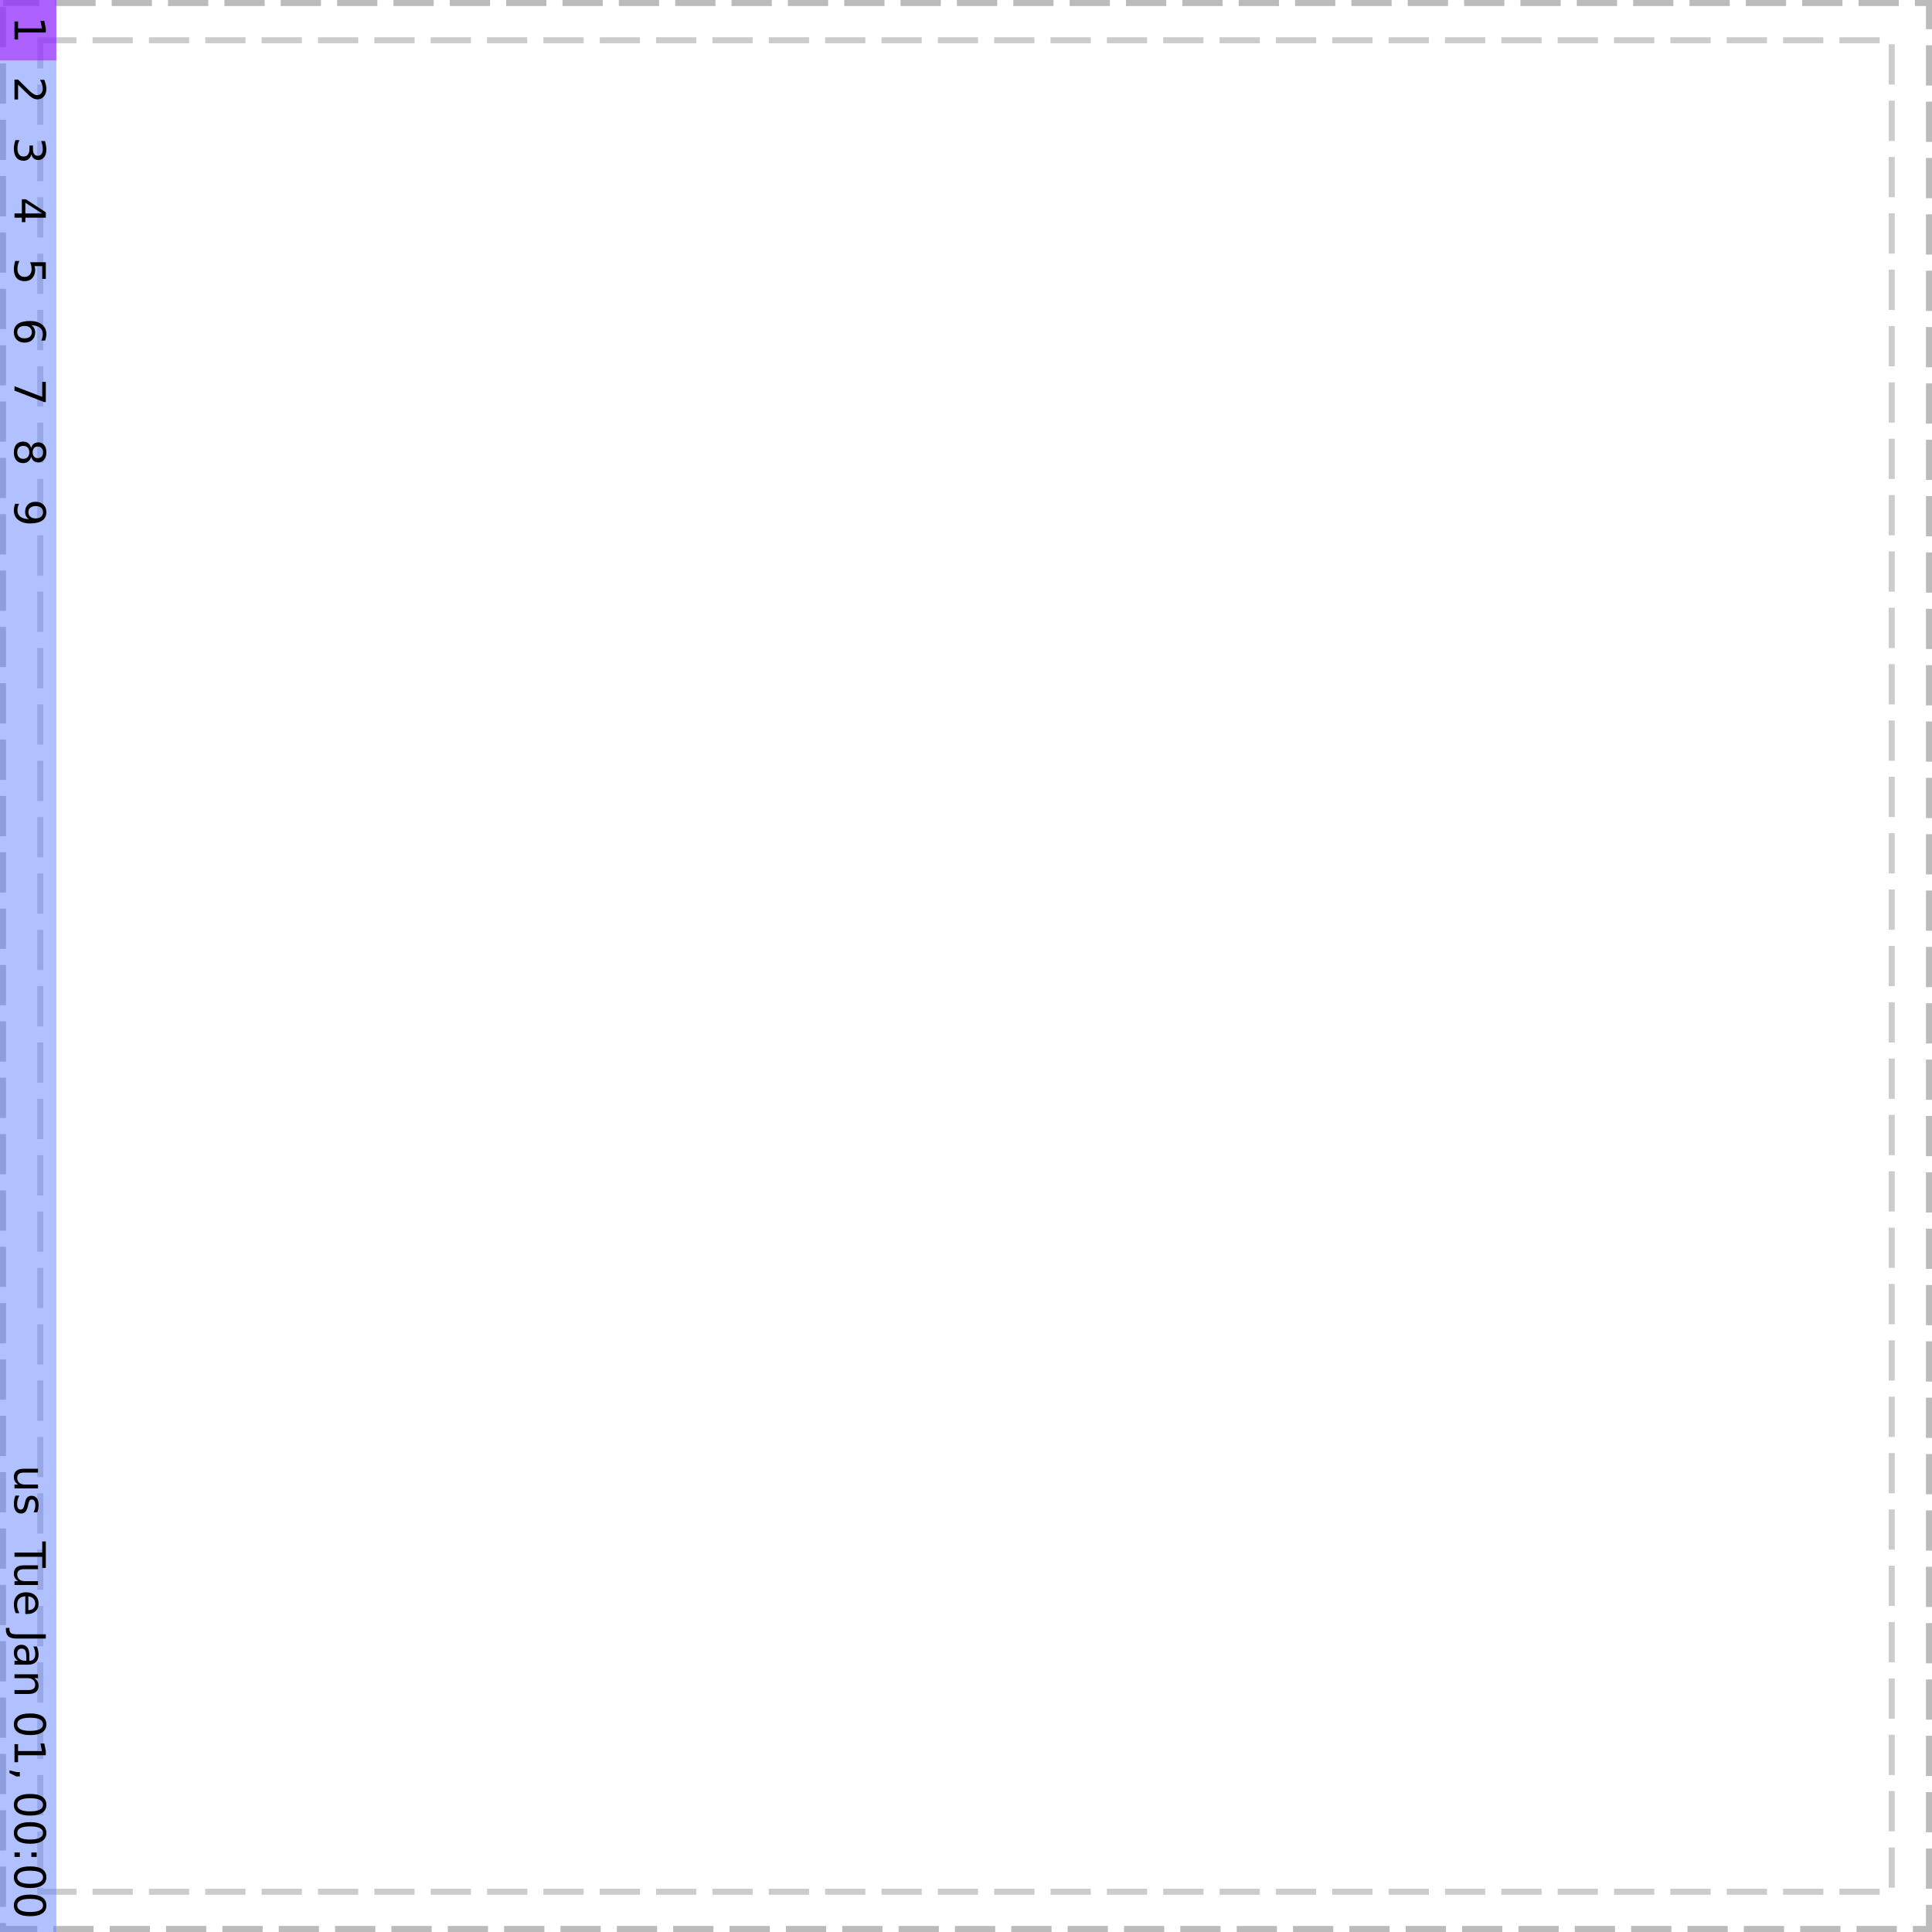 <?xml version="1.0" encoding="UTF-8"?>
<svg xmlns="http://www.w3.org/2000/svg" xmlns:xlink="http://www.w3.org/1999/xlink" width="480pt" height="480pt" viewBox="0 0 480 480" version="1.1">
<defs>
<g>
<symbol overflow="visible" id="glyph0-0">
<path style="stroke:none;" d="M -1.891 0.531 L 7.531 0.531 L 7.531 5.875 L -1.891 5.875 Z M -1.297 1.125 L -1.297 5.266 L 6.922 5.266 L 6.922 1.125 Z M -1.297 1.125 "/>
</symbol>
<symbol overflow="visible" id="glyph0-1">
<path style="stroke:none;" d="M 0.891 1.328 L 0.891 3.047 L 6.828 3.047 L 6.453 1.172 L 7.406 1.172 L 7.781 3.031 L 7.781 4.078 L 0.891 4.078 L 0.891 5.812 L 0 5.812 L 0 1.328 Z M 0.891 1.328 "/>
</symbol>
<symbol overflow="visible" id="glyph0-2">
<path style="stroke:none;" d="M 0.891 2.047 L 0.891 5.719 L 0 5.719 L 0 0.781 L 0.891 0.781 C 1.297 1.176 1.848 1.719 2.547 2.406 C 3.242 3.102 3.691 3.539 3.891 3.719 C 4.273 4.051 4.598 4.285 4.859 4.422 C 5.117 4.555 5.379 4.625 5.641 4.625 C 6.047 4.625 6.379 4.477 6.641 4.188 C 6.898 3.895 7.031 3.516 7.031 3.047 C 7.031 2.723 6.973 2.375 6.859 2 C 6.742 1.633 6.57 1.242 6.344 0.828 L 7.406 0.828 C 7.57 1.254 7.695 1.648 7.781 2.016 C 7.875 2.391 7.922 2.727 7.922 3.031 C 7.922 3.832 7.719 4.473 7.312 4.953 C 6.914 5.441 6.379 5.688 5.703 5.688 C 5.379 5.688 5.07 5.625 4.781 5.5 C 4.5 5.375 4.164 5.156 3.781 4.844 C 3.676 4.758 3.383 4.484 2.906 4.016 C 2.426 3.547 1.754 2.891 0.891 2.047 Z M 0.891 2.047 "/>
</symbol>
<symbol overflow="visible" id="glyph0-3">
<path style="stroke:none;" d="M 4.188 4.328 C 4.082 4.828 3.859 5.219 3.516 5.5 C 3.18 5.789 2.766 5.938 2.266 5.938 C 1.492 5.938 0.895 5.672 0.469 5.141 C 0.051 4.609 -0.156 3.859 -0.156 2.891 C -0.156 2.566 -0.117 2.227 -0.047 1.875 C 0.016 1.531 0.109 1.176 0.234 0.812 L 1.25 0.812 C 1.082 1.102 0.953 1.422 0.859 1.766 C 0.773 2.117 0.734 2.484 0.734 2.859 C 0.734 3.516 0.863 4.016 1.125 4.359 C 1.383 4.711 1.766 4.891 2.266 4.891 C 2.723 4.891 3.078 4.727 3.328 4.406 C 3.586 4.082 3.719 3.633 3.719 3.062 L 3.719 2.156 L 4.594 2.156 L 4.594 3.109 C 4.594 3.617 4.691 4.008 4.891 4.281 C 5.098 4.562 5.398 4.703 5.797 4.703 C 6.191 4.703 6.492 4.562 6.703 4.281 C 6.922 4 7.031 3.594 7.031 3.062 C 7.031 2.77 7 2.457 6.938 2.125 C 6.875 1.801 6.781 1.441 6.656 1.047 L 7.594 1.047 C 7.695 1.441 7.773 1.812 7.828 2.156 C 7.891 2.508 7.922 2.844 7.922 3.156 C 7.922 3.957 7.738 4.586 7.375 5.047 C 7.008 5.516 6.52 5.75 5.906 5.75 C 5.469 5.75 5.098 5.625 4.797 5.375 C 4.504 5.133 4.301 4.785 4.188 4.328 Z M 4.188 4.328 "/>
</symbol>
<symbol overflow="visible" id="glyph0-4">
<path style="stroke:none;" d="M 6.859 4.031 L 2.703 1.375 L 2.703 4.031 Z M 7.781 3.75 L 7.781 5.078 L 2.703 5.078 L 2.703 6.188 L 1.828 6.188 L 1.828 5.078 L 0 5.078 L 0 4.031 L 1.828 4.031 L 1.828 0.516 L 2.844 0.516 Z M 7.781 3.75 "/>
</symbol>
<symbol overflow="visible" id="glyph0-5">
<path style="stroke:none;" d="M 7.781 1.156 L 7.781 5.281 L 6.891 5.281 L 6.891 2.109 L 4.984 2.109 C 5.035 2.266 5.07 2.414 5.094 2.562 C 5.125 2.719 5.141 2.875 5.141 3.031 C 5.141 3.895 4.898 4.582 4.422 5.094 C 3.953 5.602 3.312 5.859 2.5 5.859 C 1.656 5.859 1 5.598 0.531 5.078 C 0.07 4.555 -0.156 3.82 -0.156 2.875 C -0.156 2.539 -0.125 2.203 -0.062 1.859 C -0.008 1.523 0.07 1.18 0.188 0.828 L 1.234 0.828 C 1.066 1.141 0.941 1.461 0.859 1.797 C 0.773 2.129 0.734 2.477 0.734 2.844 C 0.734 3.445 0.891 3.922 1.203 4.266 C 1.523 4.617 1.957 4.797 2.5 4.797 C 3.039 4.797 3.469 4.617 3.781 4.266 C 4.094 3.922 4.25 3.445 4.25 2.844 C 4.25 2.562 4.219 2.281 4.156 2 C 4.094 1.727 4 1.445 3.875 1.156 Z M 7.781 1.156 "/>
</symbol>
<symbol overflow="visible" id="glyph0-6">
<path style="stroke:none;" d="M 4.312 3.516 C 4.312 3.047 4.148 2.672 3.828 2.391 C 3.504 2.117 3.062 1.984 2.5 1.984 C 1.938 1.984 1.492 2.117 1.172 2.391 C 0.848 2.672 0.688 3.047 0.688 3.516 C 0.688 3.992 0.848 4.367 1.172 4.641 C 1.492 4.922 1.938 5.062 2.5 5.062 C 3.062 5.062 3.504 4.922 3.828 4.641 C 4.148 4.367 4.312 3.992 4.312 3.516 Z M 7.609 5.609 L 6.656 5.609 C 6.781 5.348 6.875 5.082 6.938 4.812 C 7 4.539 7.031 4.273 7.031 4.016 C 7.031 3.316 6.797 2.785 6.328 2.422 C 5.859 2.055 5.148 1.848 4.203 1.797 C 4.504 1.992 4.734 2.25 4.891 2.562 C 5.055 2.875 5.141 3.211 5.141 3.578 C 5.141 4.359 4.898 4.977 4.422 5.438 C 3.953 5.895 3.312 6.125 2.5 6.125 C 1.695 6.125 1.051 5.883 0.562 5.406 C 0.082 4.938 -0.156 4.305 -0.156 3.516 C -0.156 2.617 0.188 1.93 0.875 1.453 C 1.57 0.984 2.57 0.75 3.875 0.75 C 5.113 0.75 6.098 1.039 6.828 1.625 C 7.555 2.207 7.922 2.988 7.922 3.969 C 7.922 4.227 7.895 4.492 7.844 4.766 C 7.789 5.035 7.711 5.316 7.609 5.609 Z M 7.609 5.609 "/>
</symbol>
<symbol overflow="visible" id="glyph0-7">
<path style="stroke:none;" d="M 7.781 0.875 L 7.781 5.875 L 7.328 5.875 L 0 3.047 L 0 1.953 L 6.891 4.609 L 6.891 0.875 Z M 7.781 0.875 "/>
</symbol>
<symbol overflow="visible" id="glyph0-8">
<path style="stroke:none;" d="M 3.688 3.391 C 3.688 2.891 3.551 2.492 3.281 2.203 C 3.02 1.922 2.656 1.781 2.188 1.781 C 1.719 1.781 1.348 1.922 1.078 2.203 C 0.816 2.492 0.688 2.891 0.688 3.391 C 0.688 3.891 0.816 4.281 1.078 4.562 C 1.348 4.852 1.719 5 2.188 5 C 2.656 5 3.02 4.852 3.281 4.562 C 3.551 4.281 3.688 3.891 3.688 3.391 Z M 4.141 2.344 C 4.254 1.883 4.461 1.531 4.766 1.281 C 5.078 1.031 5.457 0.906 5.906 0.906 C 6.531 0.906 7.02 1.125 7.375 1.562 C 7.738 2.008 7.922 2.617 7.922 3.391 C 7.922 4.16 7.738 4.766 7.375 5.203 C 7.02 5.648 6.531 5.875 5.906 5.875 C 5.457 5.875 5.078 5.75 4.766 5.5 C 4.461 5.25 4.254 4.898 4.141 4.453 C 4.023 4.953 3.797 5.344 3.453 5.625 C 3.109 5.914 2.688 6.062 2.188 6.062 C 1.438 6.062 0.859 5.828 0.453 5.359 C 0.047 4.898 -0.156 4.242 -0.156 3.391 C -0.156 2.535 0.047 1.875 0.453 1.406 C 0.859 0.945 1.438 0.719 2.188 0.719 C 2.688 0.719 3.109 0.859 3.453 1.141 C 3.797 1.43 4.023 1.832 4.141 2.344 Z M 5.812 1.953 C 5.406 1.953 5.086 2.078 4.859 2.328 C 4.629 2.578 4.516 2.93 4.516 3.391 C 4.516 3.836 4.629 4.188 4.859 4.438 C 5.086 4.695 5.406 4.828 5.812 4.828 C 6.207 4.828 6.52 4.695 6.75 4.438 C 6.977 4.188 7.094 3.836 7.094 3.391 C 7.094 2.93 6.977 2.578 6.75 2.328 C 6.52 2.078 6.207 1.953 5.812 1.953 Z M 5.812 1.953 "/>
</symbol>
<symbol overflow="visible" id="glyph0-9">
<path style="stroke:none;" d="M 0.156 1.172 L 1.125 1.172 C 1 1.43 0.898 1.695 0.828 1.969 C 0.766 2.238 0.734 2.504 0.734 2.766 C 0.734 3.461 0.969 3.992 1.438 4.359 C 1.906 4.723 2.613 4.93 3.562 4.984 C 3.258 4.785 3.031 4.531 2.875 4.219 C 2.719 3.914 2.641 3.578 2.641 3.203 C 2.641 2.422 2.875 1.801 3.344 1.344 C 3.812 0.895 4.453 0.672 5.266 0.672 C 6.066 0.672 6.707 0.906 7.188 1.375 C 7.676 1.852 7.922 2.484 7.922 3.266 C 7.922 4.16 7.578 4.848 6.891 5.328 C 6.203 5.805 5.195 6.047 3.875 6.047 C 2.656 6.047 1.676 5.754 0.938 5.172 C 0.207 4.586 -0.156 3.801 -0.156 2.812 C -0.156 2.551 -0.129 2.285 -0.078 2.016 C -0.023 1.742 0.051 1.461 0.156 1.172 Z M 3.453 3.266 C 3.453 3.734 3.613 4.102 3.938 4.375 C 4.258 4.656 4.703 4.797 5.266 4.797 C 5.828 4.797 6.27 4.656 6.594 4.375 C 6.926 4.102 7.094 3.734 7.094 3.266 C 7.094 2.797 6.926 2.422 6.594 2.141 C 6.27 1.867 5.828 1.734 5.266 1.734 C 4.703 1.734 4.258 1.867 3.938 2.141 C 3.613 2.422 3.453 2.797 3.453 3.266 Z M 3.453 3.266 "/>
</symbol>
<symbol overflow="visible" id="glyph0-10">
<path style="stroke:none;" d=""/>
</symbol>
<symbol overflow="visible" id="glyph0-11">
<path style="stroke:none;" d="M 2.297 0.906 L 5.844 0.906 L 5.844 1.859 L 2.344 1.859 C 1.789 1.859 1.375 1.969 1.094 2.188 C 0.82 2.406 0.688 2.727 0.688 3.156 C 0.688 3.676 0.848 4.082 1.172 4.375 C 1.504 4.676 1.957 4.828 2.531 4.828 L 5.844 4.828 L 5.844 5.797 L 0 5.797 L 0 4.828 L 0.891 4.828 C 0.535 4.598 0.27 4.328 0.094 4.016 C -0.07 3.711 -0.156 3.359 -0.156 2.953 C -0.156 2.285 0.051 1.773 0.469 1.422 C 0.883 1.078 1.492 0.906 2.297 0.906 Z M 5.984 3.312 Z M 5.984 3.312 "/>
</symbol>
<symbol overflow="visible" id="glyph0-12">
<path style="stroke:none;" d="M 5.672 4.719 L 4.75 4.719 C 4.895 4.445 5 4.164 5.062 3.875 C 5.133 3.582 5.172 3.281 5.172 2.969 C 5.172 2.5 5.098 2.145 4.953 1.906 C 4.805 1.664 4.586 1.547 4.297 1.547 C 4.078 1.547 3.898 1.629 3.766 1.797 C 3.641 1.973 3.52 2.316 3.406 2.828 L 3.344 3.156 C 3.195 3.832 2.988 4.312 2.719 4.594 C 2.457 4.883 2.086 5.031 1.609 5.031 C 1.066 5.031 0.633 4.816 0.312 4.391 C 0 3.961 -0.156 3.375 -0.156 2.625 C -0.156 2.312 -0.125 1.984 -0.062 1.641 C 0 1.305 0.094 0.953 0.219 0.578 L 1.203 0.578 C 1.016 0.93 0.875 1.281 0.781 1.625 C 0.695 1.969 0.656 2.305 0.656 2.641 C 0.656 3.098 0.727 3.445 0.875 3.688 C 1.031 3.926 1.25 4.047 1.531 4.047 C 1.789 4.047 1.988 3.957 2.125 3.781 C 2.27 3.613 2.406 3.234 2.531 2.641 L 2.609 2.297 C 2.734 1.703 2.926 1.273 3.188 1.016 C 3.445 0.754 3.801 0.625 4.25 0.625 C 4.801 0.625 5.227 0.816 5.531 1.203 C 5.832 1.586 5.984 2.141 5.984 2.859 C 5.984 3.211 5.957 3.547 5.906 3.859 C 5.852 4.172 5.773 4.457 5.672 4.719 Z M 5.672 4.719 "/>
</symbol>
<symbol overflow="visible" id="glyph0-13">
<path style="stroke:none;" d="M 7.781 -0.031 L 7.781 6.547 L 6.891 6.547 L 6.891 3.781 L 0 3.781 L 0 2.734 L 6.891 2.734 L 6.891 -0.031 Z M 7.781 -0.031 "/>
</symbol>
<symbol overflow="visible" id="glyph0-14">
<path style="stroke:none;" d="M 3.156 6 L 2.688 6 L 2.688 1.594 C 2.031 1.633 1.523 1.832 1.172 2.188 C 0.828 2.539 0.656 3.035 0.656 3.672 C 0.656 4.035 0.703 4.391 0.797 4.734 C 0.891 5.086 1.023 5.438 1.203 5.781 L 0.297 5.781 C 0.148 5.426 0.039 5.066 -0.031 4.703 C -0.113 4.348 -0.156 3.984 -0.156 3.609 C -0.156 2.68 0.113 1.945 0.656 1.406 C 1.195 0.863 1.93 0.594 2.859 0.594 C 3.816 0.594 4.578 0.848 5.141 1.359 C 5.703 1.879 5.984 2.578 5.984 3.453 C 5.984 4.234 5.727 4.852 5.219 5.312 C 4.707 5.77 4.02 6 3.156 6 Z M 3.438 5.031 C 3.957 5.031 4.375 4.883 4.688 4.594 C 5 4.312 5.156 3.93 5.156 3.453 C 5.156 2.922 5.004 2.492 4.703 2.172 C 4.398 1.848 3.977 1.664 3.438 1.625 Z M 3.438 5.031 "/>
</symbol>
<symbol overflow="visible" id="glyph0-15">
<path style="stroke:none;" d="M 7.781 1.047 L 7.781 2.094 L 0.547 2.094 C -0.391 2.094 -1.07 1.914 -1.5 1.562 C -1.926 1.207 -2.141 0.633 -2.141 -0.156 L -2.141 -0.547 L -1.25 -0.547 L -1.25 -0.219 C -1.25 0.238 -1.117 0.562 -0.859 0.75 C -0.598 0.945 -0.129 1.047 0.547 1.047 Z M 7.781 1.047 "/>
</symbol>
<symbol overflow="visible" id="glyph0-16">
<path style="stroke:none;" d="M 2.938 3.656 C 2.938 2.883 2.848 2.348 2.672 2.047 C 2.492 1.742 2.191 1.594 1.766 1.594 C 1.422 1.594 1.148 1.703 0.953 1.922 C 0.754 2.148 0.656 2.457 0.656 2.844 C 0.656 3.375 0.844 3.801 1.219 4.125 C 1.594 4.445 2.094 4.609 2.719 4.609 L 2.938 4.609 Z M 3.328 5.578 L 0 5.578 L 0 4.609 L 0.891 4.609 C 0.535 4.391 0.27 4.113 0.094 3.781 C -0.07 3.457 -0.156 3.062 -0.156 2.594 C -0.156 2 0.008 1.523 0.344 1.172 C 0.688 0.816 1.141 0.641 1.703 0.641 C 2.359 0.641 2.852 0.859 3.188 1.297 C 3.52 1.734 3.688 2.391 3.688 3.266 L 3.688 4.609 L 3.781 4.609 C 4.219 4.609 4.555 4.461 4.797 4.172 C 5.035 3.879 5.156 3.473 5.156 2.953 C 5.156 2.617 5.113 2.289 5.031 1.969 C 4.957 1.656 4.844 1.352 4.688 1.062 L 5.578 1.062 C 5.711 1.414 5.812 1.754 5.875 2.078 C 5.945 2.41 5.984 2.734 5.984 3.047 C 5.984 3.891 5.758 4.52 5.312 4.938 C 4.875 5.363 4.211 5.578 3.328 5.578 Z M 3.328 5.578 "/>
</symbol>
<symbol overflow="visible" id="glyph0-17">
<path style="stroke:none;" d="M 3.516 5.859 L 0 5.859 L 0 4.891 L 3.484 4.891 C 4.035 4.891 4.445 4.781 4.719 4.562 C 5 4.352 5.141 4.035 5.141 3.609 C 5.141 3.086 4.973 2.676 4.641 2.375 C 4.316 2.082 3.867 1.938 3.297 1.938 L 0 1.938 L 0 0.969 L 5.844 0.969 L 5.844 1.938 L 4.922 1.938 C 5.273 2.164 5.539 2.43 5.719 2.734 C 5.895 3.047 5.984 3.406 5.984 3.812 C 5.984 4.488 5.773 5 5.359 5.344 C 4.941 5.688 4.328 5.859 3.516 5.859 Z M 3.516 5.859 "/>
</symbol>
<symbol overflow="visible" id="glyph0-18">
<path style="stroke:none;" d="M 7.094 3.391 C 7.094 2.848 6.82 2.441 6.281 2.172 C 5.75 1.898 4.945 1.766 3.875 1.766 C 2.812 1.766 2.016 1.898 1.484 2.172 C 0.953 2.441 0.688 2.848 0.688 3.391 C 0.688 3.93 0.953 4.336 1.484 4.609 C 2.016 4.891 2.812 5.031 3.875 5.031 C 4.945 5.031 5.75 4.891 6.281 4.609 C 6.82 4.336 7.094 3.93 7.094 3.391 Z M 7.922 3.391 C 7.922 4.266 7.578 4.93 6.891 5.391 C 6.203 5.848 5.195 6.078 3.875 6.078 C 2.57 6.078 1.57 5.848 0.875 5.391 C 0.188 4.93 -0.156 4.266 -0.156 3.391 C -0.156 2.516 0.188 1.848 0.875 1.391 C 1.57 0.93 2.57 0.703 3.875 0.703 C 5.195 0.703 6.203 0.93 6.891 1.391 C 7.578 1.848 7.922 2.516 7.922 3.391 Z M 7.922 3.391 "/>
</symbol>
<symbol overflow="visible" id="glyph0-19">
<path style="stroke:none;" d="M 1.328 1.25 L 1.328 2.344 L 0.422 2.344 L -1.234 1.5 L -1.234 0.828 L 0.422 1.25 Z M 1.328 1.25 "/>
</symbol>
<symbol overflow="visible" id="glyph0-20">
<path style="stroke:none;" d="M 1.328 1.25 L 1.328 2.344 L 0 2.344 L 0 1.25 Z M 5.516 1.25 L 5.516 2.344 L 4.188 2.344 L 4.188 1.25 Z M 5.516 1.25 "/>
</symbol>
</g>
</defs>
<g id="surface13">
<path style="fill:none;stroke-width:1.5;stroke-linecap:butt;stroke-linejoin:miter;stroke:rgb(0%,0%,0%);stroke-opacity:0.267;stroke-dasharray:10,4;stroke-dashoffset:1;stroke-miterlimit:10;" d="M 0.75 0.75 L 479.25 0.75 L 479.25 479.25 L 0.75 479.25 Z M 0.75 0.75 "/>
<path style="fill:none;stroke-width:1.5;stroke-linecap:butt;stroke-linejoin:miter;stroke:rgb(0%,0%,0%);stroke-opacity:0.2;stroke-dasharray:10,4;stroke-dashoffset:1;stroke-miterlimit:10;" d="M 10 10 L 470 10 L 470 470 L 10 470 Z M 10 10 "/>
<path style=" stroke:none;fill-rule:nonzero;fill:rgb(38.039%,50.588%,100%);fill-opacity:0.49;" d="M 0 0 L 14 0 L 14 480 L 0 480 Z M 0 0 "/>
<path style=" stroke:none;fill-rule:nonzero;fill:rgb(66.667%,0%,100%);fill-opacity:0.49;" d="M 14 0 L 14 15 L 0 15 L 0 0 Z M 14 0 "/>
<g style="fill:rgb(0%,0%,0%);fill-opacity:1;">
  <use xlink:href="#glyph0-1" x="3.599" y="4"/>
</g>
<g style="fill:rgb(0%,0%,0%);fill-opacity:1;">
  <use xlink:href="#glyph0-2" x="3.599" y="19"/>
</g>
<g style="fill:rgb(0%,0%,0%);fill-opacity:1;">
  <use xlink:href="#glyph0-3" x="3.599" y="34"/>
</g>
<g style="fill:rgb(0%,0%,0%);fill-opacity:1;">
  <use xlink:href="#glyph0-4" x="3.599" y="49"/>
</g>
<g style="fill:rgb(0%,0%,0%);fill-opacity:1;">
  <use xlink:href="#glyph0-5" x="3.599" y="64"/>
</g>
<g style="fill:rgb(0%,0%,0%);fill-opacity:1;">
  <use xlink:href="#glyph0-6" x="3.599" y="79"/>
</g>
<g style="fill:rgb(0%,0%,0%);fill-opacity:1;">
  <use xlink:href="#glyph0-7" x="3.599" y="94"/>
</g>
<g style="fill:rgb(0%,0%,0%);fill-opacity:1;">
  <use xlink:href="#glyph0-8" x="3.599" y="109"/>
</g>
<g style="fill:rgb(0%,0%,0%);fill-opacity:1;">
  <use xlink:href="#glyph0-9" x="3.599" y="124"/>
</g>
<g style="fill:rgb(0%,0%,0%);fill-opacity:1;">
  <use xlink:href="#glyph0-10" x="3.599" y="361"/>
  <use xlink:href="#glyph0-11" x="3.599" y="364"/>
  <use xlink:href="#glyph0-12" x="3.599" y="371"/>
  <use xlink:href="#glyph0-10" x="3.599" y="377"/>
</g>
<g style="fill:rgb(0%,0%,0%);fill-opacity:1;">
  <use xlink:href="#glyph0-10" x="3.599" y="380"/>
  <use xlink:href="#glyph0-13" x="3.599" y="383"/>
  <use xlink:href="#glyph0-11" x="3.599" y="388"/>
  <use xlink:href="#glyph0-14" x="3.599" y="395"/>
  <use xlink:href="#glyph0-10" x="3.599" y="402"/>
  <use xlink:href="#glyph0-15" x="3.599" y="405"/>
  <use xlink:href="#glyph0-16" x="3.599" y="408"/>
  <use xlink:href="#glyph0-17" x="3.599" y="415"/>
  <use xlink:href="#glyph0-10" x="3.599" y="422"/>
  <use xlink:href="#glyph0-18" x="3.599" y="425"/>
  <use xlink:href="#glyph0-1" x="3.599" y="432"/>
  <use xlink:href="#glyph0-19" x="3.599" y="439"/>
  <use xlink:href="#glyph0-10" x="3.599" y="442"/>
  <use xlink:href="#glyph0-18" x="3.599" y="445"/>
  <use xlink:href="#glyph0-18" x="3.599" y="452"/>
  <use xlink:href="#glyph0-20" x="3.599" y="459"/>
  <use xlink:href="#glyph0-18" x="3.599" y="463"/>
  <use xlink:href="#glyph0-18" x="3.599" y="470"/>
  <use xlink:href="#glyph0-10" x="3.599" y="477"/>
</g>
</g>
</svg>
